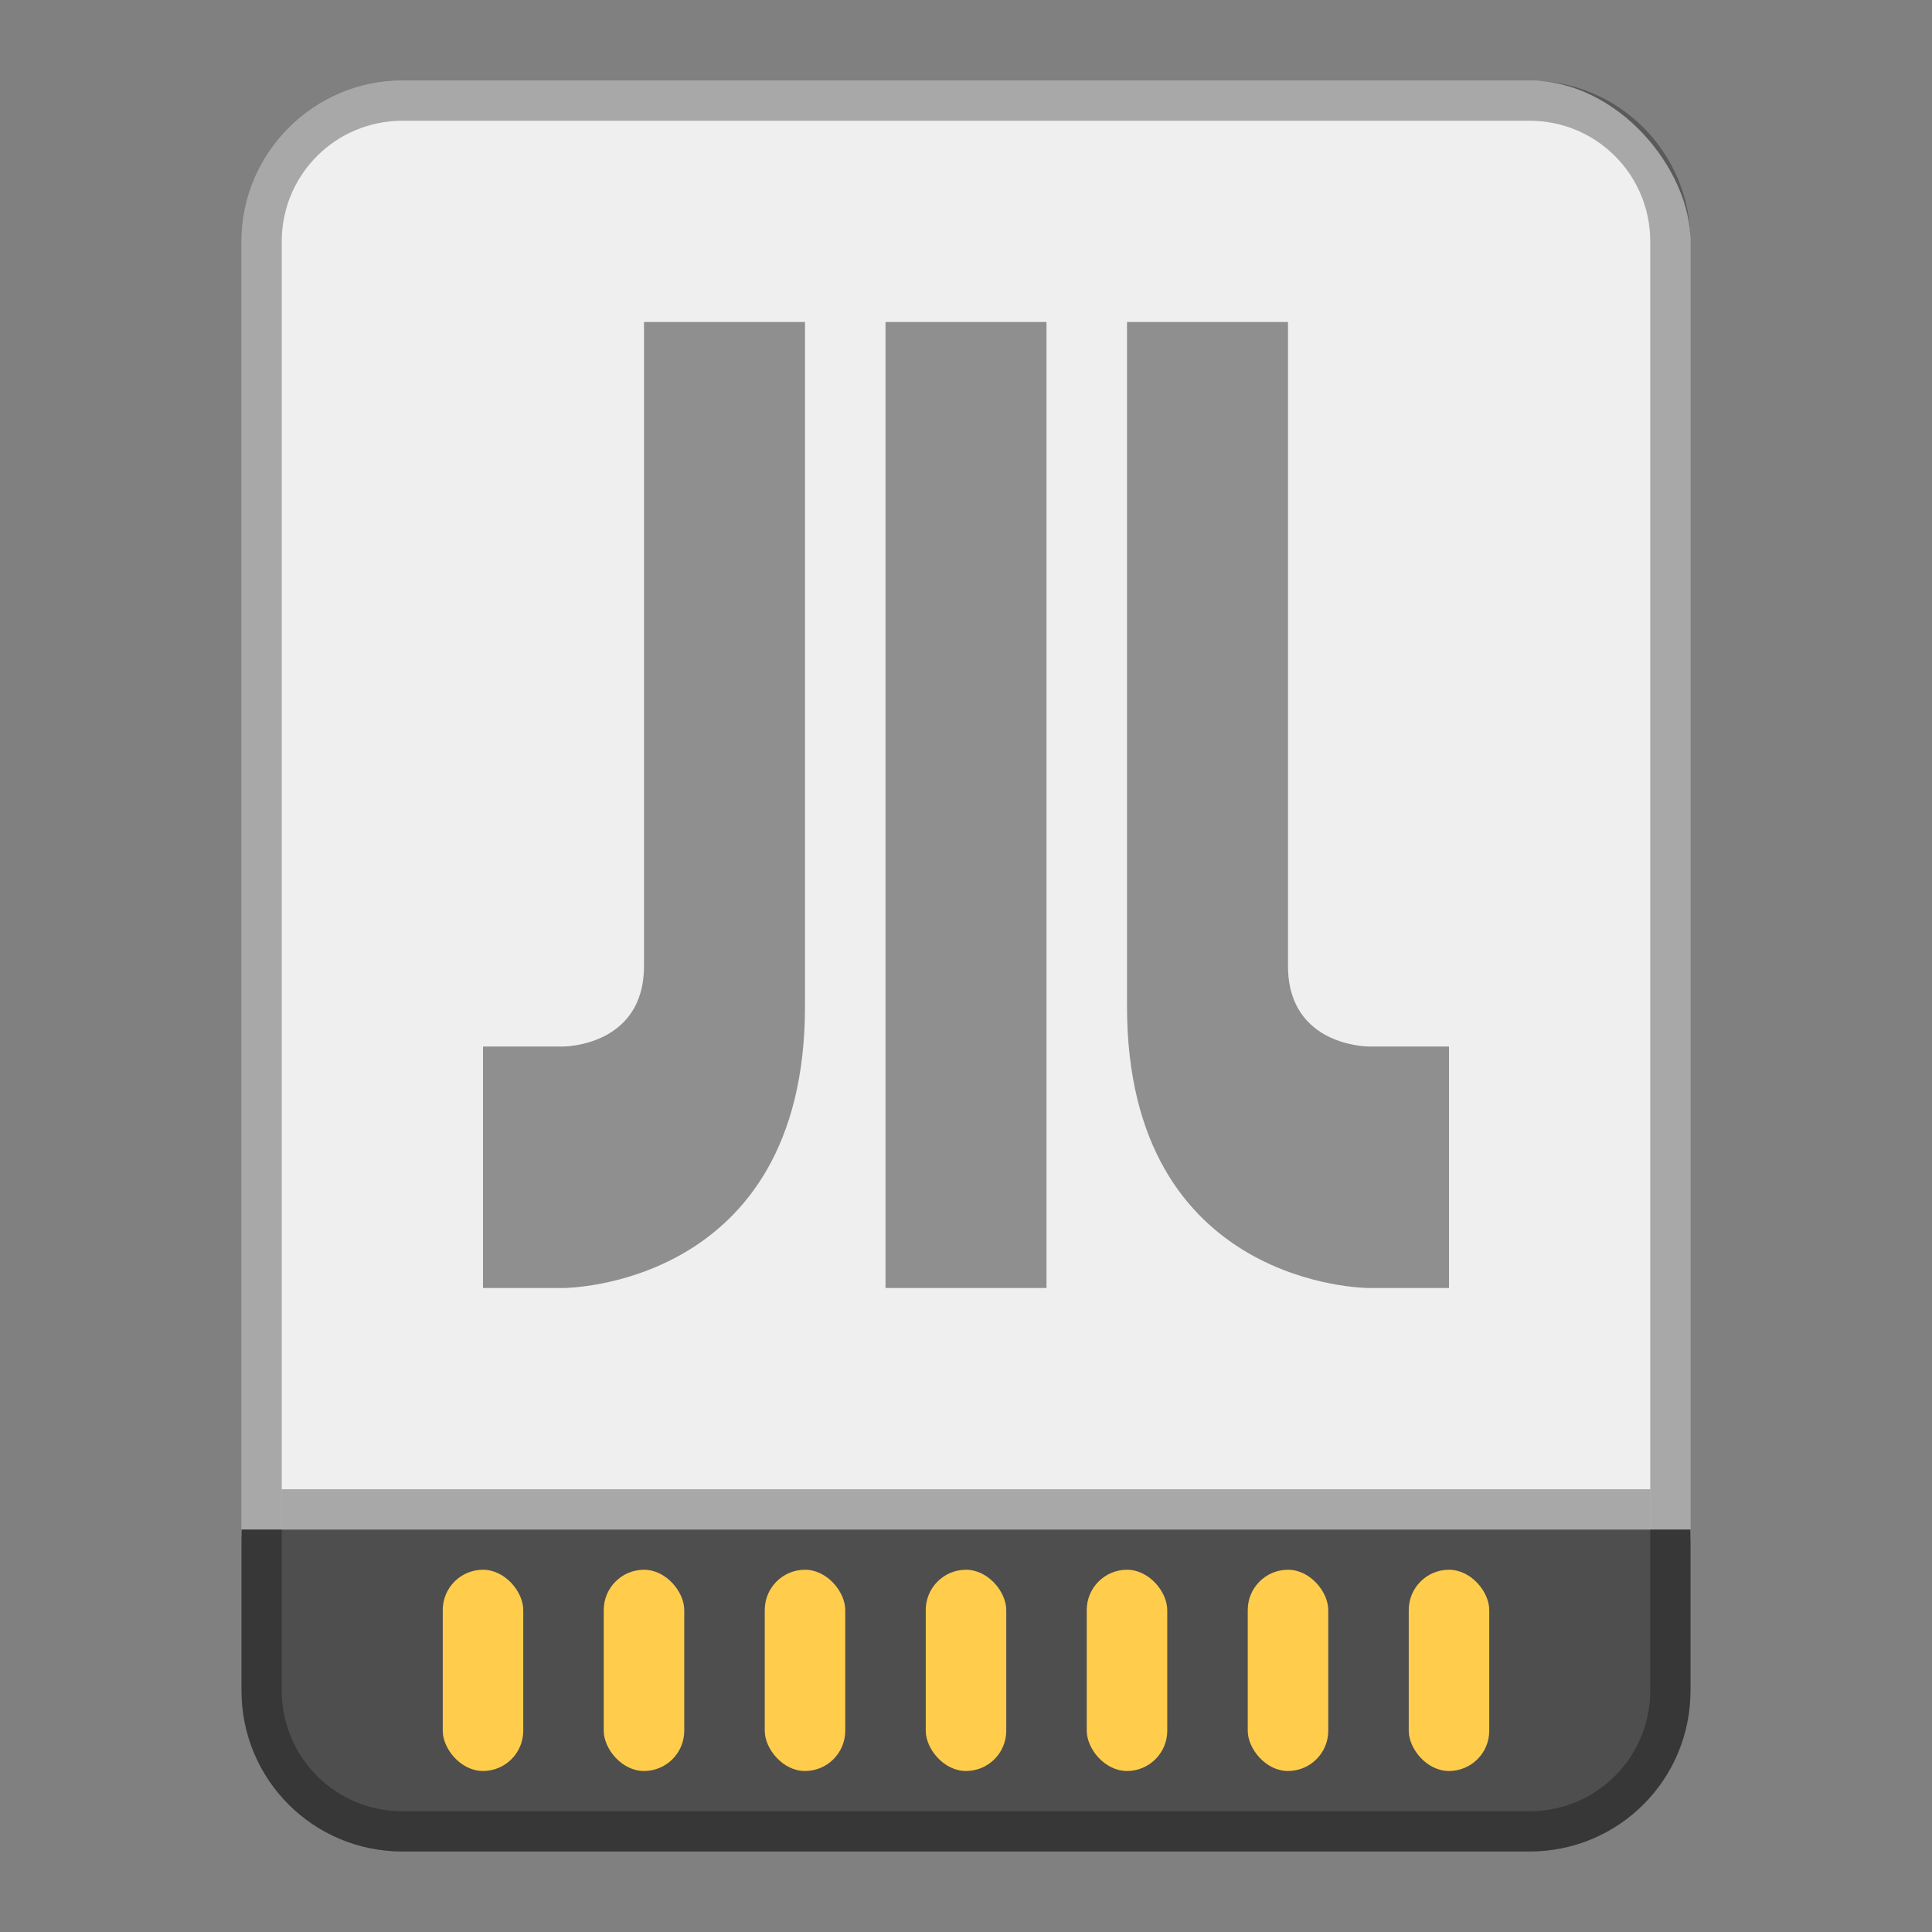 <?xml version="1.0" encoding="UTF-8"?>
<!-- Created with Inkscape (http://www.inkscape.org/) -->
<svg id="SVGRoot" width="48px" height="48px" version="1.1" viewBox="0 0 48 48" xmlns="http://www.w3.org/2000/svg" xmlns:cc="http://creativecommons.org/ns#" xmlns:dc="http://purl.org/dc/elements/1.1/" xmlns:rdf="http://www.w3.org/1999/02/22-rdf-syntax-ns#">
 <rect x="0" y="0" width="48" height="48" fill="#808080" stroke="none"/>
 <defs id="defs815">
  <style id="style819">.cls-1{fill:none;stroke:#fff;stroke-linecap:round;stroke-linejoin:round;}</style>
  <style id="style819-3">.cls-1{fill:none;stroke:#fff;stroke-linecap:round;stroke-linejoin:round;}</style>
  <style id="style2">.a{fill:none;stroke:#b1b5bd;stroke-linecap:round;stroke-linejoin:round;isolation:isolate;opacity:0.63;}</style>
 </defs>
 <g id="layer1">
  <rect id="rect820" x="6" y="2" width="36" height="40" ry="4" fill="#efefef" fill-rule="evenodd" style="paint-order:stroke fill markers"/>
  <path id="rect828" d="m6 38v4c0 2.216 1.784 4 4 4h28c2.216 0 4-1.784 4-4v-4h-4-28-4z" fill="#4e4e4e" fill-rule="evenodd" style="paint-order:stroke fill markers"/>
  <path id="rect926" d="m10 2c-2.216 0-4 1.784-4 4v36c0 2.216 1.784 4 4 4h28c2.216 0 4-1.784 4-4v-36c0-2.216-1.784-4-4-4h-28zm0 1h28c1.662 0 3 1.338 3 3v36c0 1.662-1.338 3-3 3h-28c-1.662 0-3-1.338-3-3v-36c0-1.662 1.338-3 3-3z" fill-rule="evenodd" opacity=".3" style="paint-order:stroke fill markers"/>
  <rect id="rect833" x="7" y="37" width="34" height="1" fill-rule="evenodd" opacity=".3" style="paint-order:stroke fill markers"/>
  <rect id="rect835" x="11" y="39" width="2" height="5" ry="1" fill="#ffcd4b" fill-rule="evenodd" style="paint-order:stroke fill markers"/>
  <rect id="rect837" x="15" y="39" width="2" height="5" ry="1" fill="#ffcd4b" fill-rule="evenodd" style="paint-order:stroke fill markers"/>
  <rect id="rect839" x="19" y="39" width="2" height="5" ry="1" fill="#ffcd4b" fill-rule="evenodd" style="paint-order:stroke fill markers"/>
  <rect id="rect841" x="23" y="39" width="2" height="5" ry="1" fill="#ffcd4b" fill-rule="evenodd" style="paint-order:stroke fill markers"/>
  <rect id="rect843" x="27" y="39" width="2" height="5" ry="1" fill="#ffcd4b" fill-rule="evenodd" style="paint-order:stroke fill markers"/>
  <rect id="rect845" x="31" y="39" width="2" height="5" ry="1" fill="#ffcd4b" fill-rule="evenodd" style="paint-order:stroke fill markers"/>
  <rect id="rect847" x="35" y="39" width="2" height="5" ry="1" fill="#ffcd4b" fill-rule="evenodd" style="paint-order:stroke fill markers"/>
  <rect id="rect874" x="22" y="8" width="4" height="24" fill-rule="evenodd" opacity=".4" style="paint-order:stroke fill markers"/>
  <path id="path876" d="m16 8h4v17c0 7-6 7-6 7h-2v-6h2s2 0 2-2v-16z" opacity=".4"/>
  <path id="path876-6" d="m32 8h-4v17c0 7 6 7 6 7h2v-6h-2s-2 0-2-2v-16z" opacity=".4"/>
 </g>
</svg>
